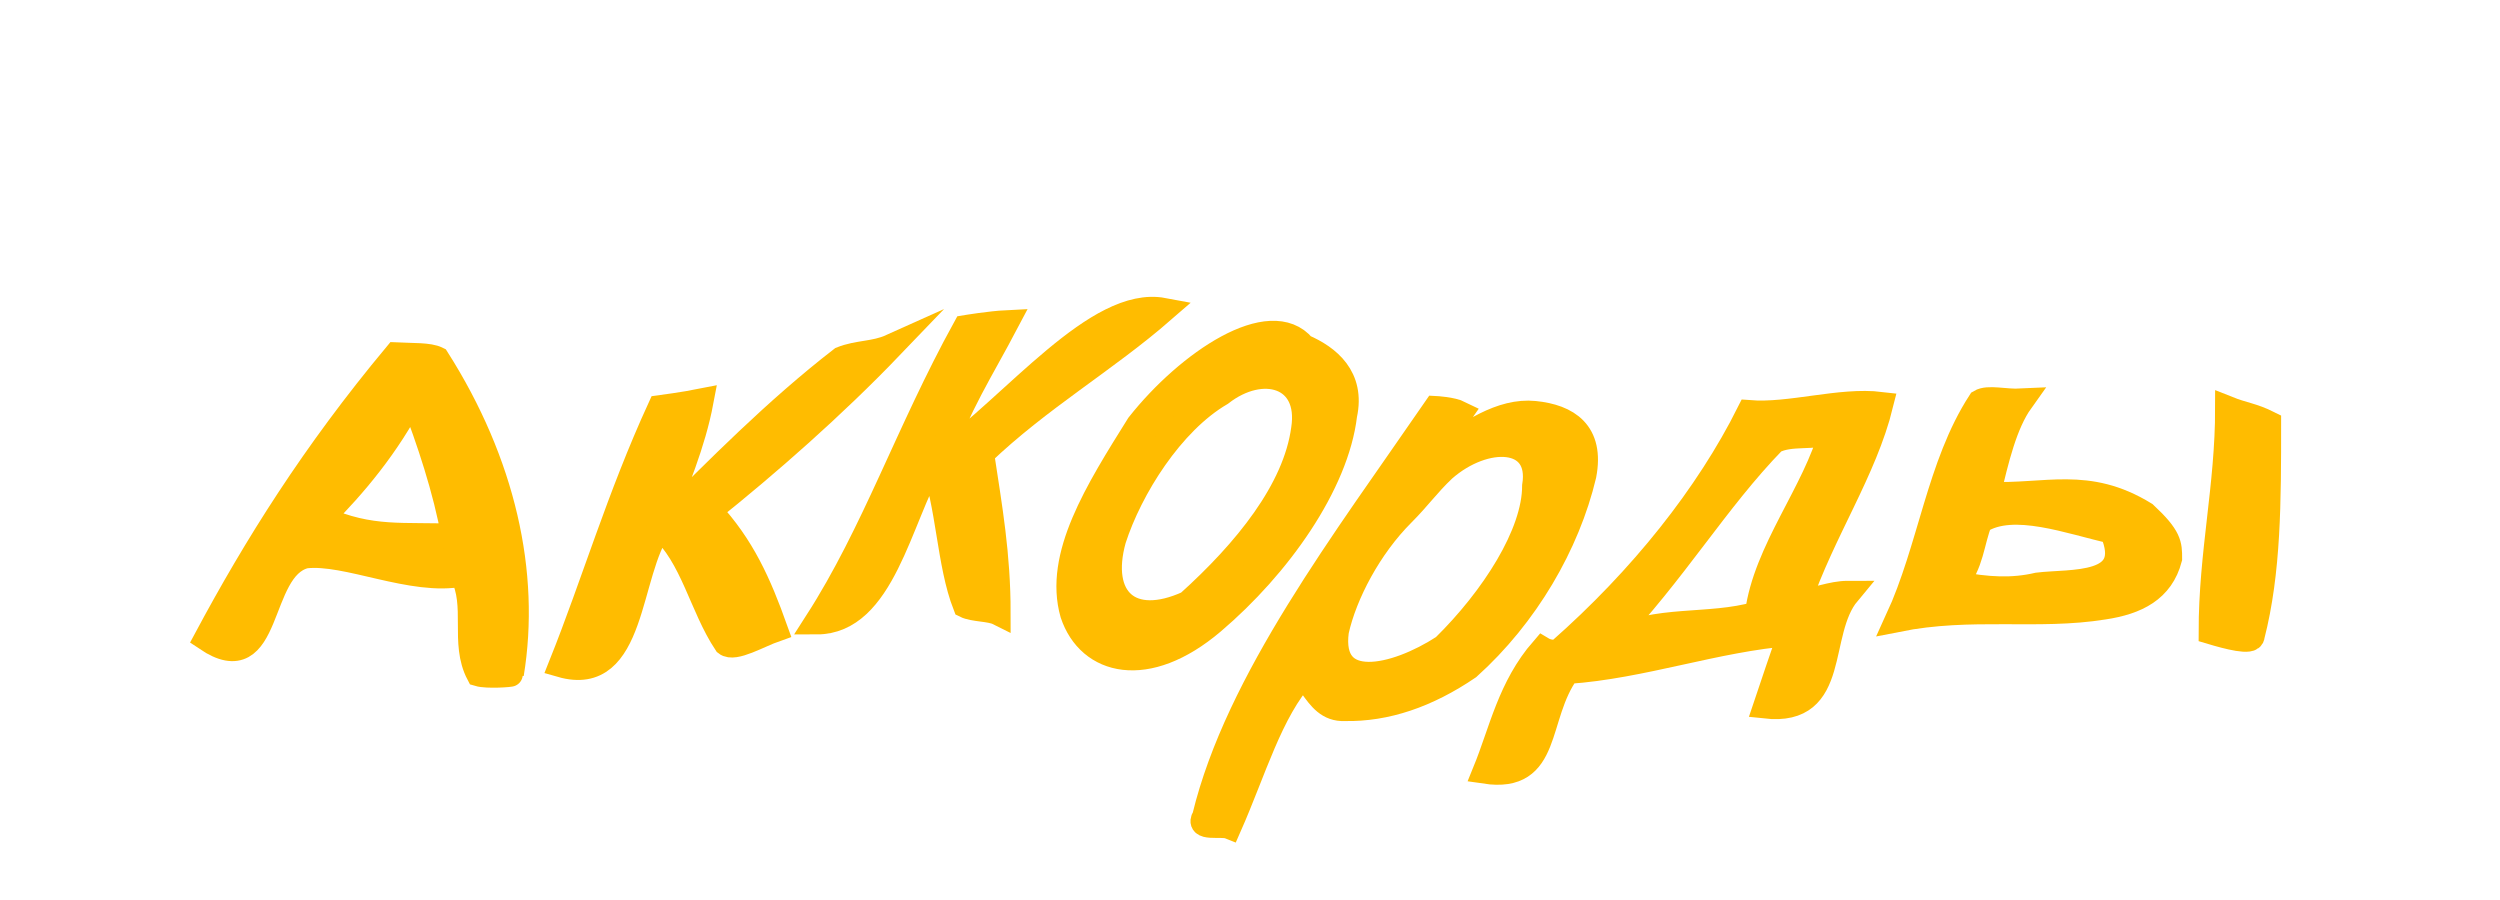<?xml version="1.0" standalone="no"?>
<!DOCTYPE svg PUBLIC "-//W3C//DTD SVG 20010904//EN"
 "http://www.w3.org/TR/2001/REC-SVG-20010904/DTD/svg10.dtd">
<svg width="100" height="36" xmlns="http://www.w3.org/2000/svg">
<g style="stroke-miterlimit:10;stroke-width:3px" transform="scale(0.33 0.33) translate(10 -30)" fill="#ffbc00" stroke="#ffbc00" stroke-width="2">
<path d="M38,73C28,85,21,96.2,15,107.4c8,5.4,6-8.5,12-10c5-0.6,13,3.4,19,2.2c2,3.8,0,8.3,2,12.1c1,0.3,4,0.1,4,0c2-12.2-1-25.6-9-38.2C42,73,40,73.1,38,73L38,73z M29,92.8c4-4,8-8.8,11-14.6c2,5.2,4,11.2,5,16.8C39,94.7,35,95.5,29,92.8L29,92.8z"/>
<path d="M98,72c-2,0.9-4,0.7-6,1.5c-8,6.2-15,13.3-22,20.3c2-5.4,4-9.9,5-15.2c-2,0.4-5,0.8-5,0.8c-5,10.9-8,21.2-12,31.2c9,2.6,8-11.3,12-16.7c4,3.6,5,9.6,8,14.1c1,0.8,4-1,6-1.7c-2-5.6-4-10.1-8-14.4C83,86.3,91,79.3,98,72L98,72z"/>
<path d="M131,67.6c-8-1.5-18,11.4-27,17.9c2-6.1,5-10.7,8-16.4c-2,0.1-5,0.6-5,0.6c-7,12.7-11,24.8-18,35.7c8,0,10-12.5,14-19.4c2,5.1,2,12.3,4,17.4c1,0.5,3,0.4,4,0.9c0-7.1-1-12.7-2-19.3C116,78.3,124,73.7,131,67.6L131,67.6z"/>
<path d="M148,72c-4-4.8-14,1.9-20,9.5c-5,8-10,15.9-8,22.9c2,6,9,7.8,17,1c8-6.8,15-16.7,16-25.1C154,75.7,151,73.3,148,72L148,72z M134,103.1c-7,3.2-11-0.5-9-7.7c2-6.2,7-14.2,13-17.7c5-3.9,11-2.2,10,4.3C147,89.4,141,96.8,134,103.1C134,103.1,134,103.1,134,103.1z"/>
<path d="M176,80.1c-4-0.4-8,2.3-12,5.3c1-1.5,2-3.9,3-5.3c-1-0.5-3-0.6-3-0.6c-11,16-24,33-28,49.5c-1,1.6,2,0.8,3,1.2c3-6.8,5-14,9-18.4c3-3.7,1,0.4,1,1.4c1,1.4,2,2.8,4,2.7c5,0.1,10-1.6,15-5c7-6.3,12-14.9,14-23.3C183,82.4,180,80.5,176,80.1L176,80.1z M165,108.4c-6,3.9-14,5.6-13-1.9c1-4.5,4-10.2,8-14.2c2-2,3-3.5,5-5.4c5-4.4,12-4.2,11,2C176,94.7,171,102.5,165,108.4L165,108.4z"/>
<path d="M218,79c-5-0.6-11,1.4-16,1c-5,10-13,20.1-23,28.9c-1,0.4-2-0.2-2-0.2c-4,4.6-5,9.9-7,14.8c8,1.2,6-6.6,10-12.1c9-0.6,18-3.9,27-4.6c-1,2.9-2,5.8-3,8.8c9,1,6-8.9,10-13.7c-2,0-4,0.9-6,1.1C211,94.3,216,87.1,218,79L218,79z M203,104.4c-6,1.7-12,0.3-18,3.3c8-8.4,13-17,20-24.2c2-1.1,5-0.3,7-1.2C210,89.7,204,96.7,203,104.4L203,104.4z"/>
<path d="M260,79.5c0,9.5-2,17.5-2,27.1c2,0.6,5,1.4,5,0.5c2-7.8,2-16.3,2-25.8C263,80.3,262,80.3,260,79.5C260,79.5,260,79.5,260,79.5z"/>
<path d="M250,92.3c-7-4.3-12-2.1-19-2.4c1-4.2,2-8.5,4-11.3c-2,0.1-4-0.5-5,0.1c-5,7.7-6,17.7-10,26.4c9-1.8,17-0.2,25-1.5c4-0.6,7-2.1,8-5.9C253,96,253,95.1,250,92.3C250,92.3,250,92.3,250,92.3z M237,100.9c-3,0.7-6,0.6-10-0.2c2-2.3,2-5,3-7.5c4-2.6,11,0.1,16,1.2C249,101.3,241,100.4,237,100.9L237,100.9z"/>
</g>
</svg>